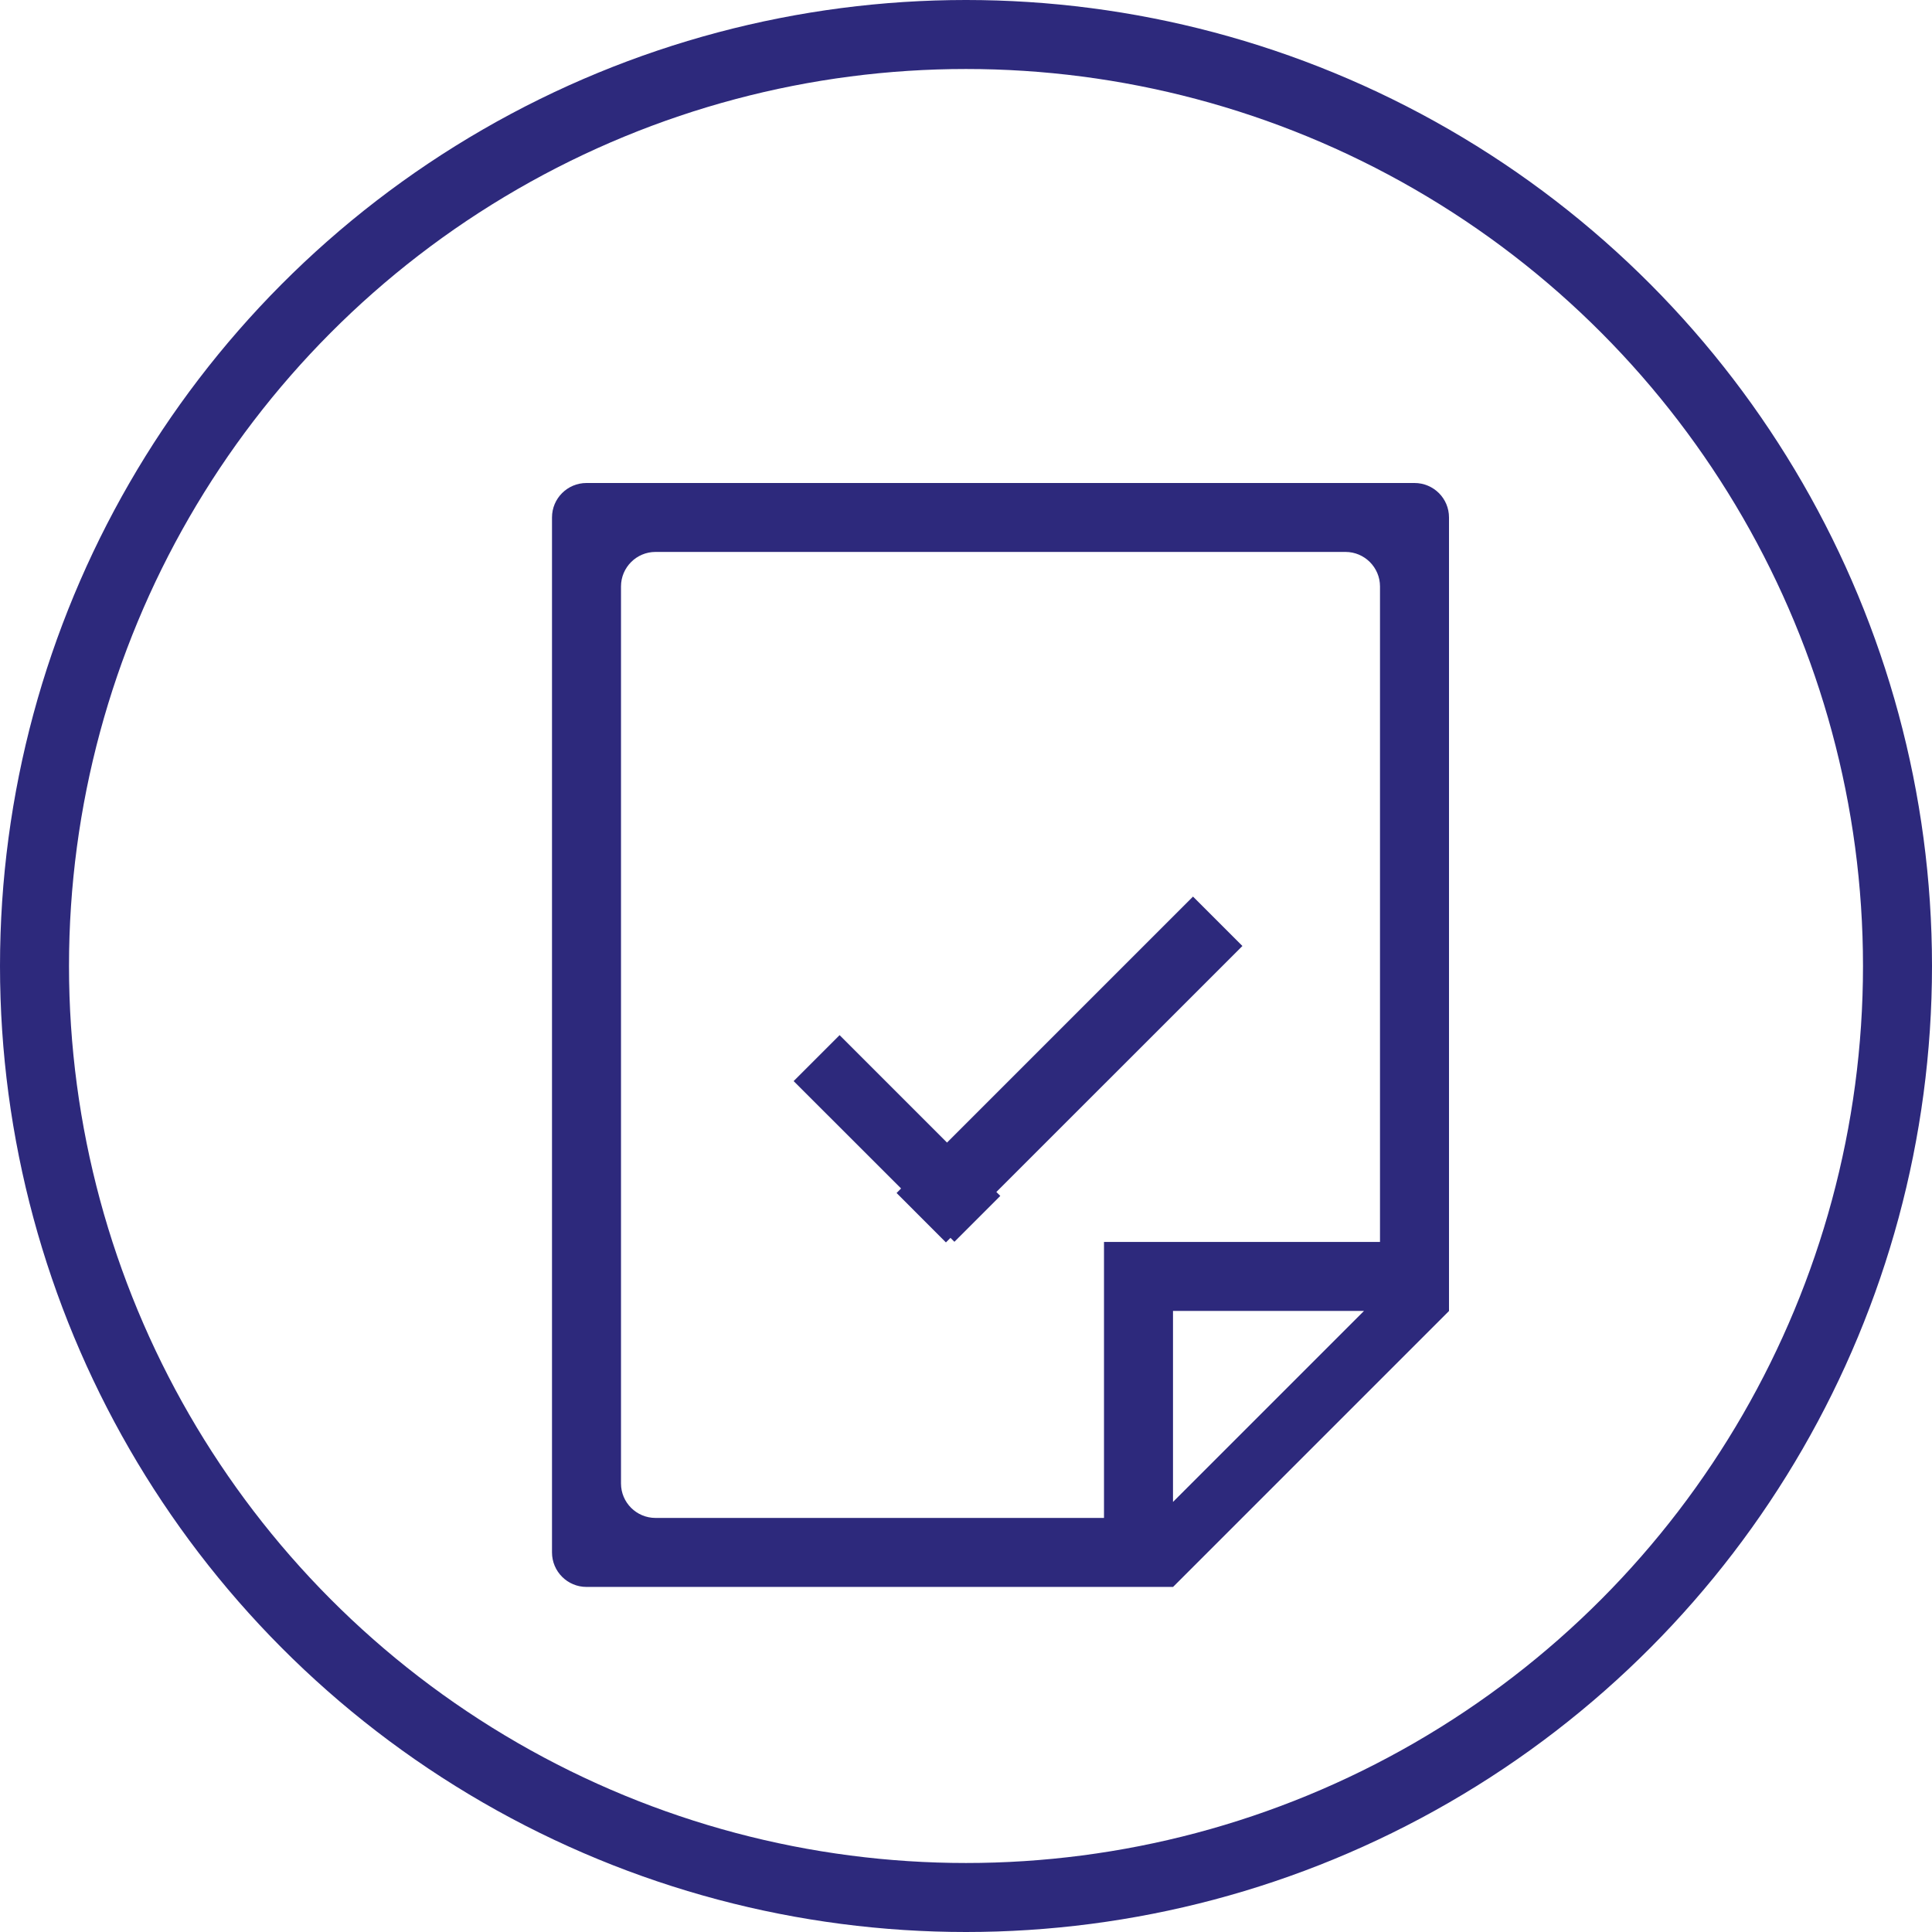 <?xml version="1.0" encoding="UTF-8"?>
<svg width="28px" height="28px" viewBox="0 0 28 28" version="1.1" xmlns="http://www.w3.org/2000/svg" xmlns:xlink="http://www.w3.org/1999/xlink">
    <!-- Generator: Sketch 50.2 (55047) - http://www.bohemiancoding.com/sketch -->
    <title>Group 79</title>
    <desc>Created with Sketch.</desc>
    <defs></defs>
    <g id="Page-1" stroke="none" stroke-width="1" fill="none" fill-rule="evenodd">
        <g id="1_Homepage-Copy-4" transform="translate(-112, -957)">
            <g id="Group-79" transform="translate(112, 957)">
                <circle id="Oval-6-Copy" stroke="#2D297C" cx="14" cy="14" r="13.5"></circle>
                <path d="M14.497,17.332 L13.832,17.997 L13.775,17.94 L13.709,18.006 L12.994,17.29 L13.059,17.224 L11.502,15.668 L12.168,15.002 L13.725,16.559 L17.29,12.994 L18.006,13.71 L14.44,17.275 L14.497,17.332 Z M20,8.499 C20,8.224 19.776,7.999 19.5,7.999 L9.5,7.999 C9.224,7.999 9,8.224 9,8.499 L9,21.5 C9,21.775 9.224,21.999 9.5,21.999 L16,21.999 L16,18.999 L16,17.999 L17,17.999 L20,17.999 L20,8.499 Z M17,21.767 L19.768,18.999 L17,18.999 L17,21.767 Z M21,19 L17,23 L16.999,22.999 L8.5,22.999 C8.224,22.999 8,22.775 8,22.499 L8,7.499 C8,7.223 8.224,7 8.5,7 L20.5,7 C20.776,7 21,7.223 21,7.499 L21,18.999 L20.998,18.999 L21,19 Z" id="Fill-593-Copy" fill="#2D297C"></path>
            </g>
        </g>
    </g>
</svg>